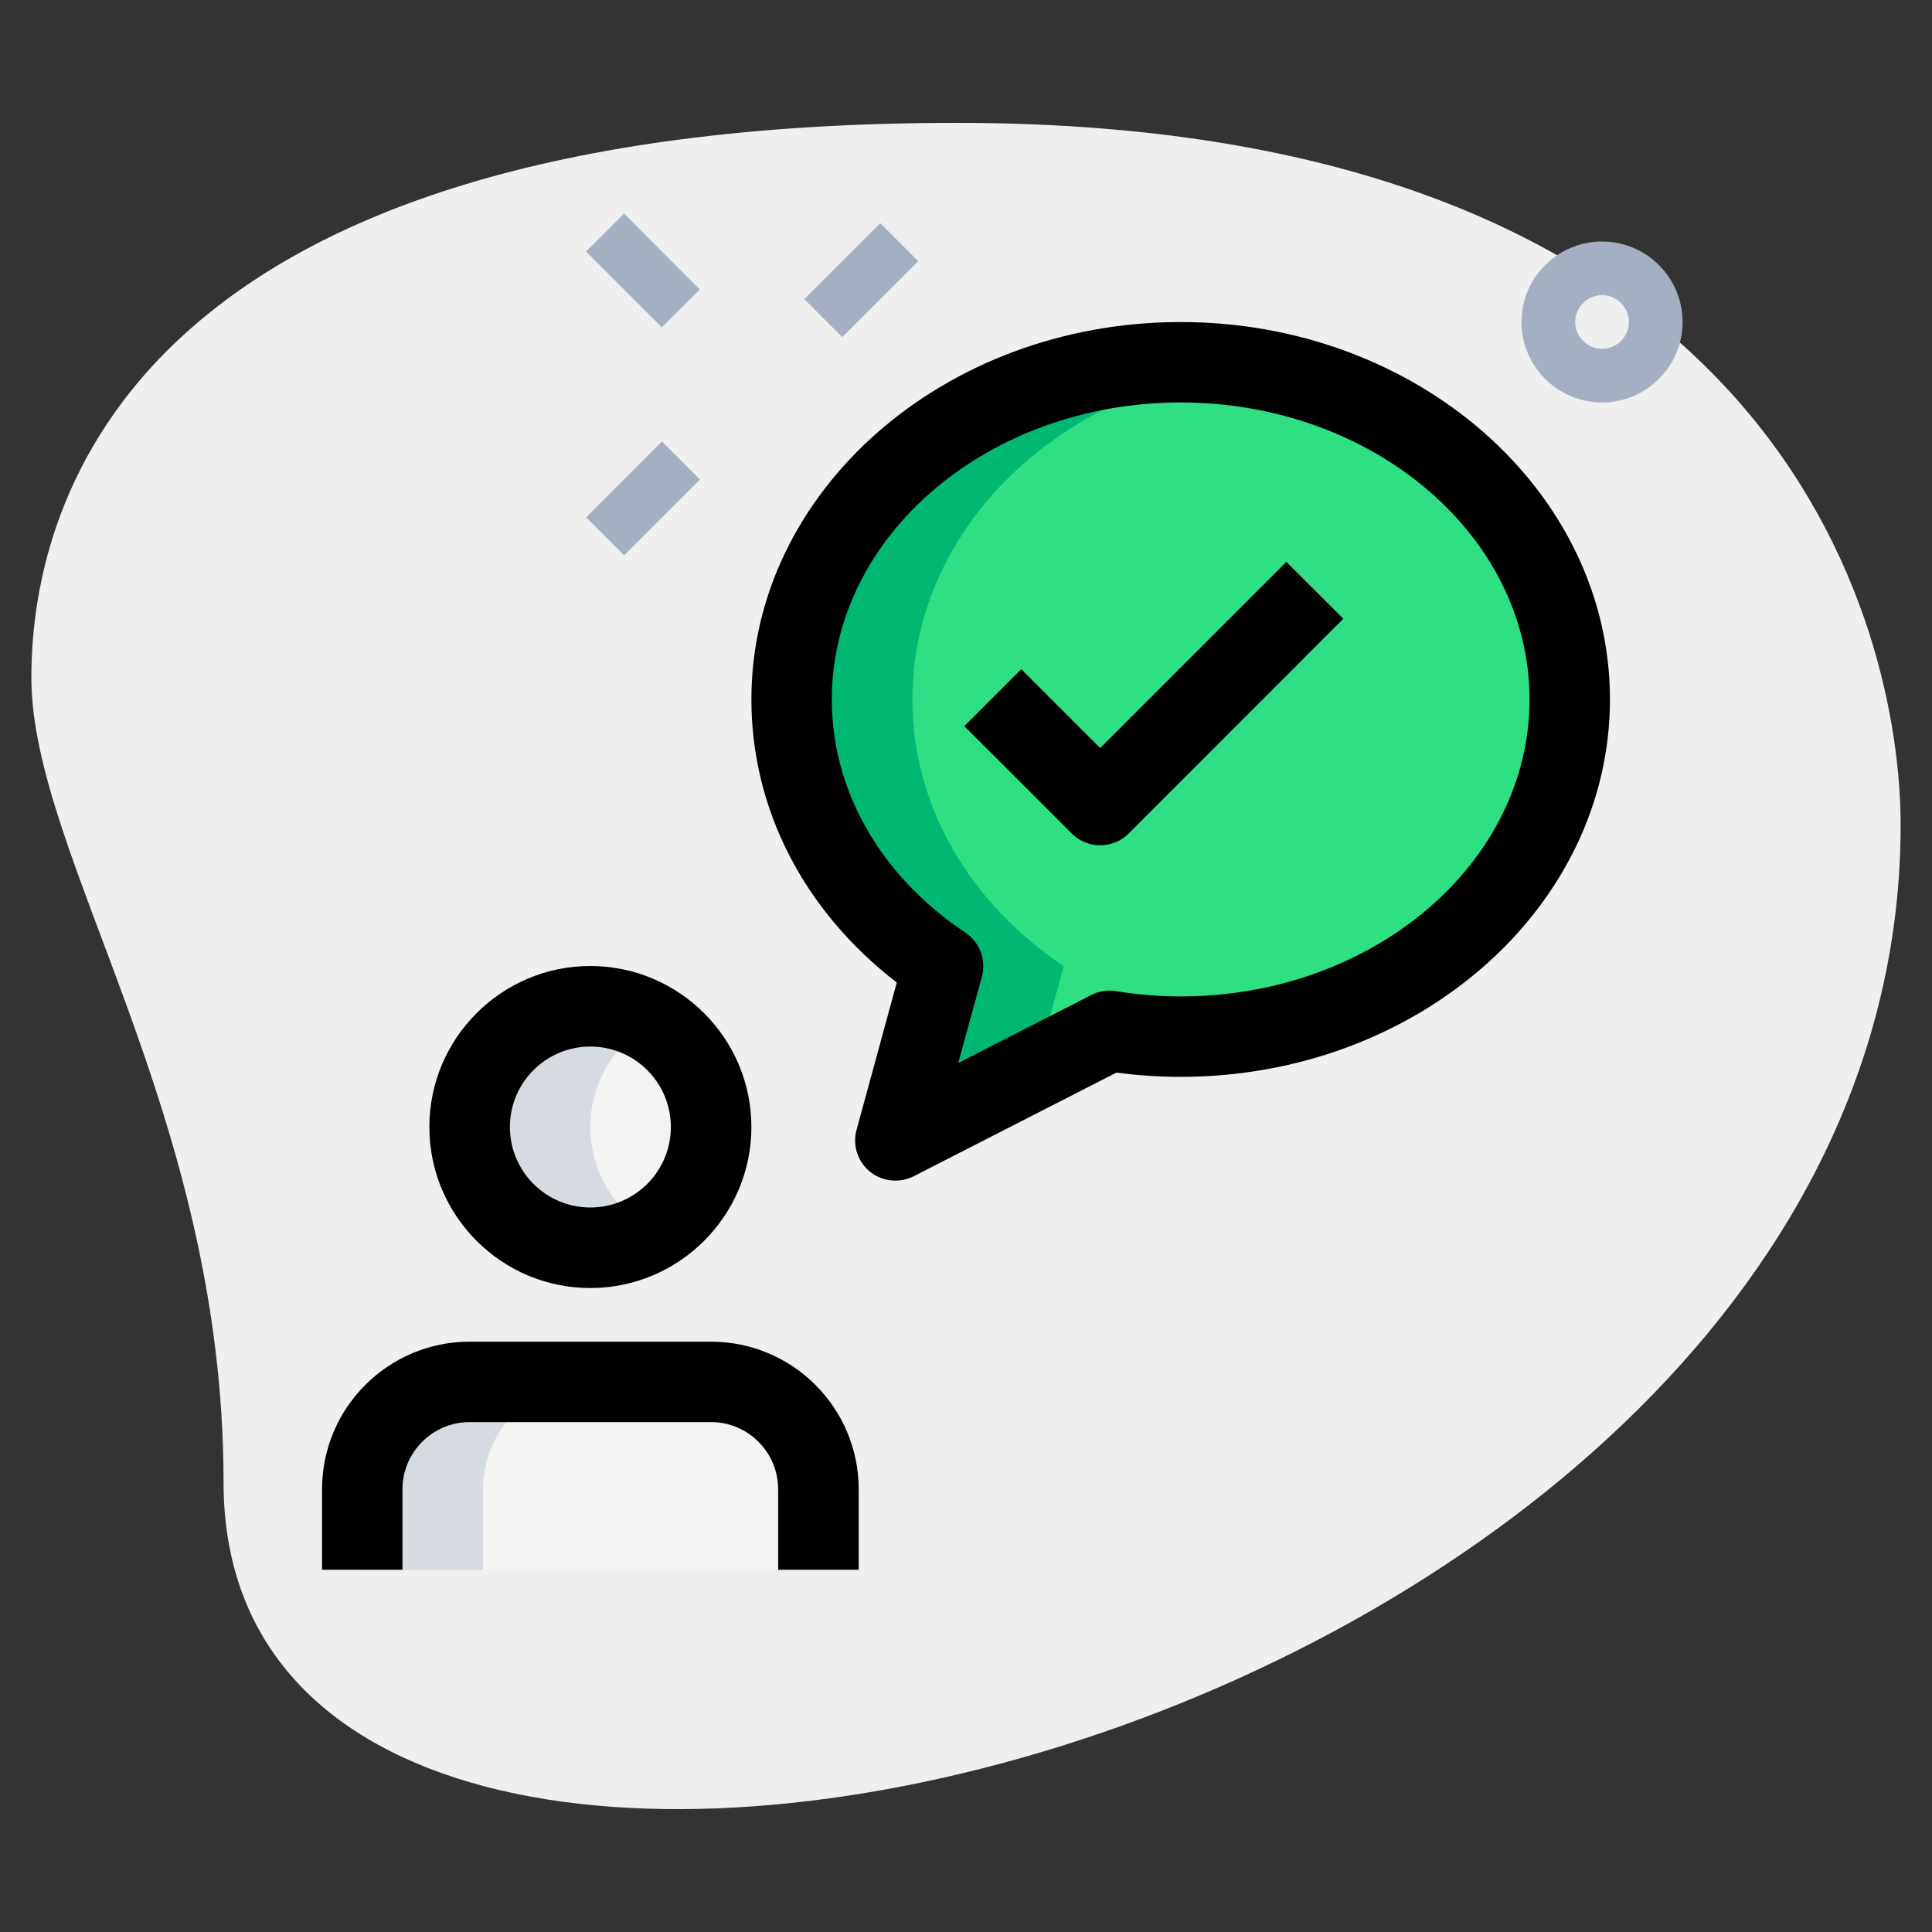 <?xml version="1.0" encoding="UTF-8"?>
<svg xmlns="http://www.w3.org/2000/svg" xmlns:xlink="http://www.w3.org/1999/xlink" width="64pt" height="64pt" viewBox="0 0 64 64" version="1.1">
<rect x="0" y="0" width="64" height="64" fill="#333333" stroke="none"/>
<g id="surface1">
<path style=" stroke:none;fill-rule:nonzero;fill:rgb(93.725%,93.725%,93.725%);fill-opacity:1;" d="M 7.406 49.109 C 7.406 36.812 1.039 28.367 1.039 22.441 C 1.039 16.516 4.445 4.07 31.703 4.07 C 58.961 4.07 62.961 20.812 62.961 27.328 C 62.965 57.848 7.406 70.887 7.406 49.109 Z M 7.406 49.109 "/>
<path style=" stroke:none;fill-rule:nonzero;fill:rgb(64.314%,68.627%,75.686%);fill-opacity:1;" d="M 26.645 9.91 L 29.16 7.395 L 30.418 8.652 L 27.902 11.168 Z M 26.645 9.91 "/>
<path style=" stroke:none;fill-rule:nonzero;fill:rgb(64.314%,68.627%,75.686%);fill-opacity:1;" d="M 19.418 17.137 L 21.93 14.625 L 23.188 15.883 L 20.676 18.395 Z M 19.418 17.137 "/>
<path style=" stroke:none;fill-rule:nonzero;fill:rgb(64.314%,68.627%,75.686%);fill-opacity:1;" d="M 19.414 8.332 L 20.672 7.074 L 23.184 9.59 L 21.926 10.844 Z M 19.414 8.332 "/>
<path style=" stroke:none;fill-rule:nonzero;fill:rgb(64.314%,68.627%,75.686%);fill-opacity:1;" d="M 53.07 13.332 C 51.602 13.332 50.402 12.137 50.402 10.668 C 50.402 9.195 51.602 8 53.07 8 C 54.539 8 55.738 9.195 55.738 10.668 C 55.738 12.137 54.539 13.332 53.07 13.332 Z M 53.07 9.777 C 52.582 9.777 52.18 10.18 52.18 10.668 C 52.18 11.156 52.582 11.555 53.07 11.555 C 53.559 11.555 53.961 11.156 53.961 10.668 C 53.961 10.18 53.559 9.777 53.07 9.777 Z M 53.07 9.777 "/>
<path style=" stroke:none;fill-rule:nonzero;fill:rgb(95.294%,95.294%,94.51%);fill-opacity:1;" d="M 23.555 37.332 C 23.555 39.543 21.766 41.332 19.555 41.332 C 17.348 41.332 15.555 39.543 15.555 37.332 C 15.555 35.125 17.348 33.332 19.555 33.332 C 21.766 33.332 23.555 35.125 23.555 37.332 Z M 23.555 37.332 "/>
<path style=" stroke:none;fill-rule:nonzero;fill:rgb(18.431%,87.451%,51.765%);fill-opacity:1;" d="M 31.242 32.004 L 29.66 37.777 L 36.758 34.152 C 37.512 34.273 38.305 34.34 39.109 34.34 C 46.227 34.34 52 29.34 52 23.168 C 52 17 46.227 12 39.109 12 C 31.996 12 26.223 17 26.223 23.168 C 26.223 26.762 28.18 29.961 31.242 32.004 Z M 31.242 32.004 "/>
<path style=" stroke:none;fill-rule:nonzero;fill:rgb(95.294%,95.294%,94.51%);fill-opacity:1;" d="M 27.109 52 L 27.109 49.332 C 27.109 47.367 25.52 45.777 23.555 45.777 L 15.555 45.777 C 13.59 45.777 12 47.367 12 49.332 L 12 52 Z M 27.109 52 "/>
<path style=" stroke:none;fill-rule:nonzero;fill:rgb(83.529%,85.882%,88.235%);fill-opacity:1;" d="M 19.555 37.332 C 19.555 35.855 20.363 34.582 21.555 33.887 C 20.965 33.543 20.289 33.332 19.555 33.332 C 17.348 33.332 15.555 35.125 15.555 37.332 C 15.555 39.543 17.348 41.332 19.555 41.332 C 20.289 41.332 20.965 41.121 21.555 40.777 C 20.363 40.086 19.555 38.812 19.555 37.332 Z M 19.555 37.332 "/>
<path style=" stroke:none;fill-rule:nonzero;fill:rgb(0%,72.157%,44.314%);fill-opacity:1;" d="M 34.309 35.402 L 35.238 32.004 C 32.18 29.961 30.223 26.762 30.223 23.168 C 30.223 17.59 34.949 12.984 41.109 12.148 C 40.457 12.059 39.793 12 39.109 12 C 31.996 12 26.223 17 26.223 23.168 C 26.223 26.762 28.18 29.957 31.242 32.004 L 29.66 37.777 Z M 34.309 35.402 "/>
<path style=" stroke:none;fill-rule:nonzero;fill:rgb(0%,72.157%,44.314%);fill-opacity:1;" d="M 41.105 34.195 C 40.988 34.18 40.871 34.172 40.754 34.152 L 40.523 34.27 C 40.719 34.254 40.91 34.219 41.105 34.195 Z M 41.105 34.195 "/>
<path style=" stroke:none;fill-rule:nonzero;fill:rgb(83.529%,85.882%,88.235%);fill-opacity:1;" d="M 19.555 45.777 L 15.555 45.777 C 13.59 45.777 12 47.367 12 49.332 L 12 52 L 16 52 L 16 49.332 C 16 47.367 17.59 45.777 19.555 45.777 Z M 19.555 45.777 "/>
<path style=" stroke:none;fill-rule:nonzero;fill:rgb(0%,0%,0%);fill-opacity:1;" d="M 36.445 28 C 36.102 28 35.762 27.871 35.504 27.609 L 31.945 24.055 L 33.832 22.168 L 36.445 24.781 L 42.613 18.613 L 44.5 20.496 L 37.391 27.609 C 37.129 27.871 36.785 28 36.445 28 Z M 36.445 28 "/>
<path style=" stroke:none;fill-rule:nonzero;fill:rgb(0%,0%,0%);fill-opacity:1;" d="M 19.555 42.668 C 16.613 42.668 14.223 40.273 14.223 37.332 C 14.223 34.395 16.613 32 19.555 32 C 22.496 32 24.891 34.395 24.891 37.332 C 24.891 40.273 22.496 42.668 19.555 42.668 Z M 19.555 34.668 C 18.086 34.668 16.891 35.863 16.891 37.332 C 16.891 38.805 18.086 40 19.555 40 C 21.027 40 22.223 38.805 22.223 37.332 C 22.223 35.863 21.027 34.668 19.555 34.668 Z M 19.555 34.668 "/>
<path style=" stroke:none;fill-rule:nonzero;fill:rgb(0%,0%,0%);fill-opacity:1;" d="M 29.66 39.109 C 29.359 39.109 29.062 39.012 28.816 38.812 C 28.41 38.477 28.234 37.938 28.375 37.426 L 29.707 32.547 C 26.633 30.176 24.891 26.805 24.891 23.168 C 24.891 16.277 31.27 10.668 39.109 10.668 C 46.953 10.668 53.332 16.277 53.332 23.168 C 53.332 30.062 46.953 35.672 39.109 35.672 C 38.406 35.672 37.691 35.625 36.984 35.531 L 30.266 38.965 C 30.074 39.062 29.867 39.109 29.66 39.109 Z M 39.109 13.332 C 32.738 13.332 27.555 17.746 27.555 23.168 C 27.555 26.199 29.168 29.016 31.98 30.895 C 32.457 31.215 32.676 31.801 32.527 32.355 L 31.742 35.215 L 36.152 32.961 C 36.402 32.832 36.688 32.785 36.969 32.832 C 37.68 32.949 38.398 33.008 39.109 33.008 C 45.484 33.008 50.668 28.594 50.668 23.168 C 50.668 17.746 45.484 13.332 39.109 13.332 Z M 39.109 13.332 "/>
<path style=" stroke:none;fill-rule:nonzero;fill:rgb(0%,0%,0%);fill-opacity:1;" d="M 28.445 52 L 25.777 52 L 25.777 49.332 C 25.777 48.109 24.781 47.109 23.555 47.109 L 15.555 47.109 C 14.332 47.109 13.332 48.109 13.332 49.332 L 13.332 52 L 10.668 52 L 10.668 49.332 C 10.668 46.637 12.859 44.445 15.555 44.445 L 23.555 44.445 C 26.254 44.445 28.445 46.637 28.445 49.332 Z M 28.445 52 "/>
</g>
</svg>

